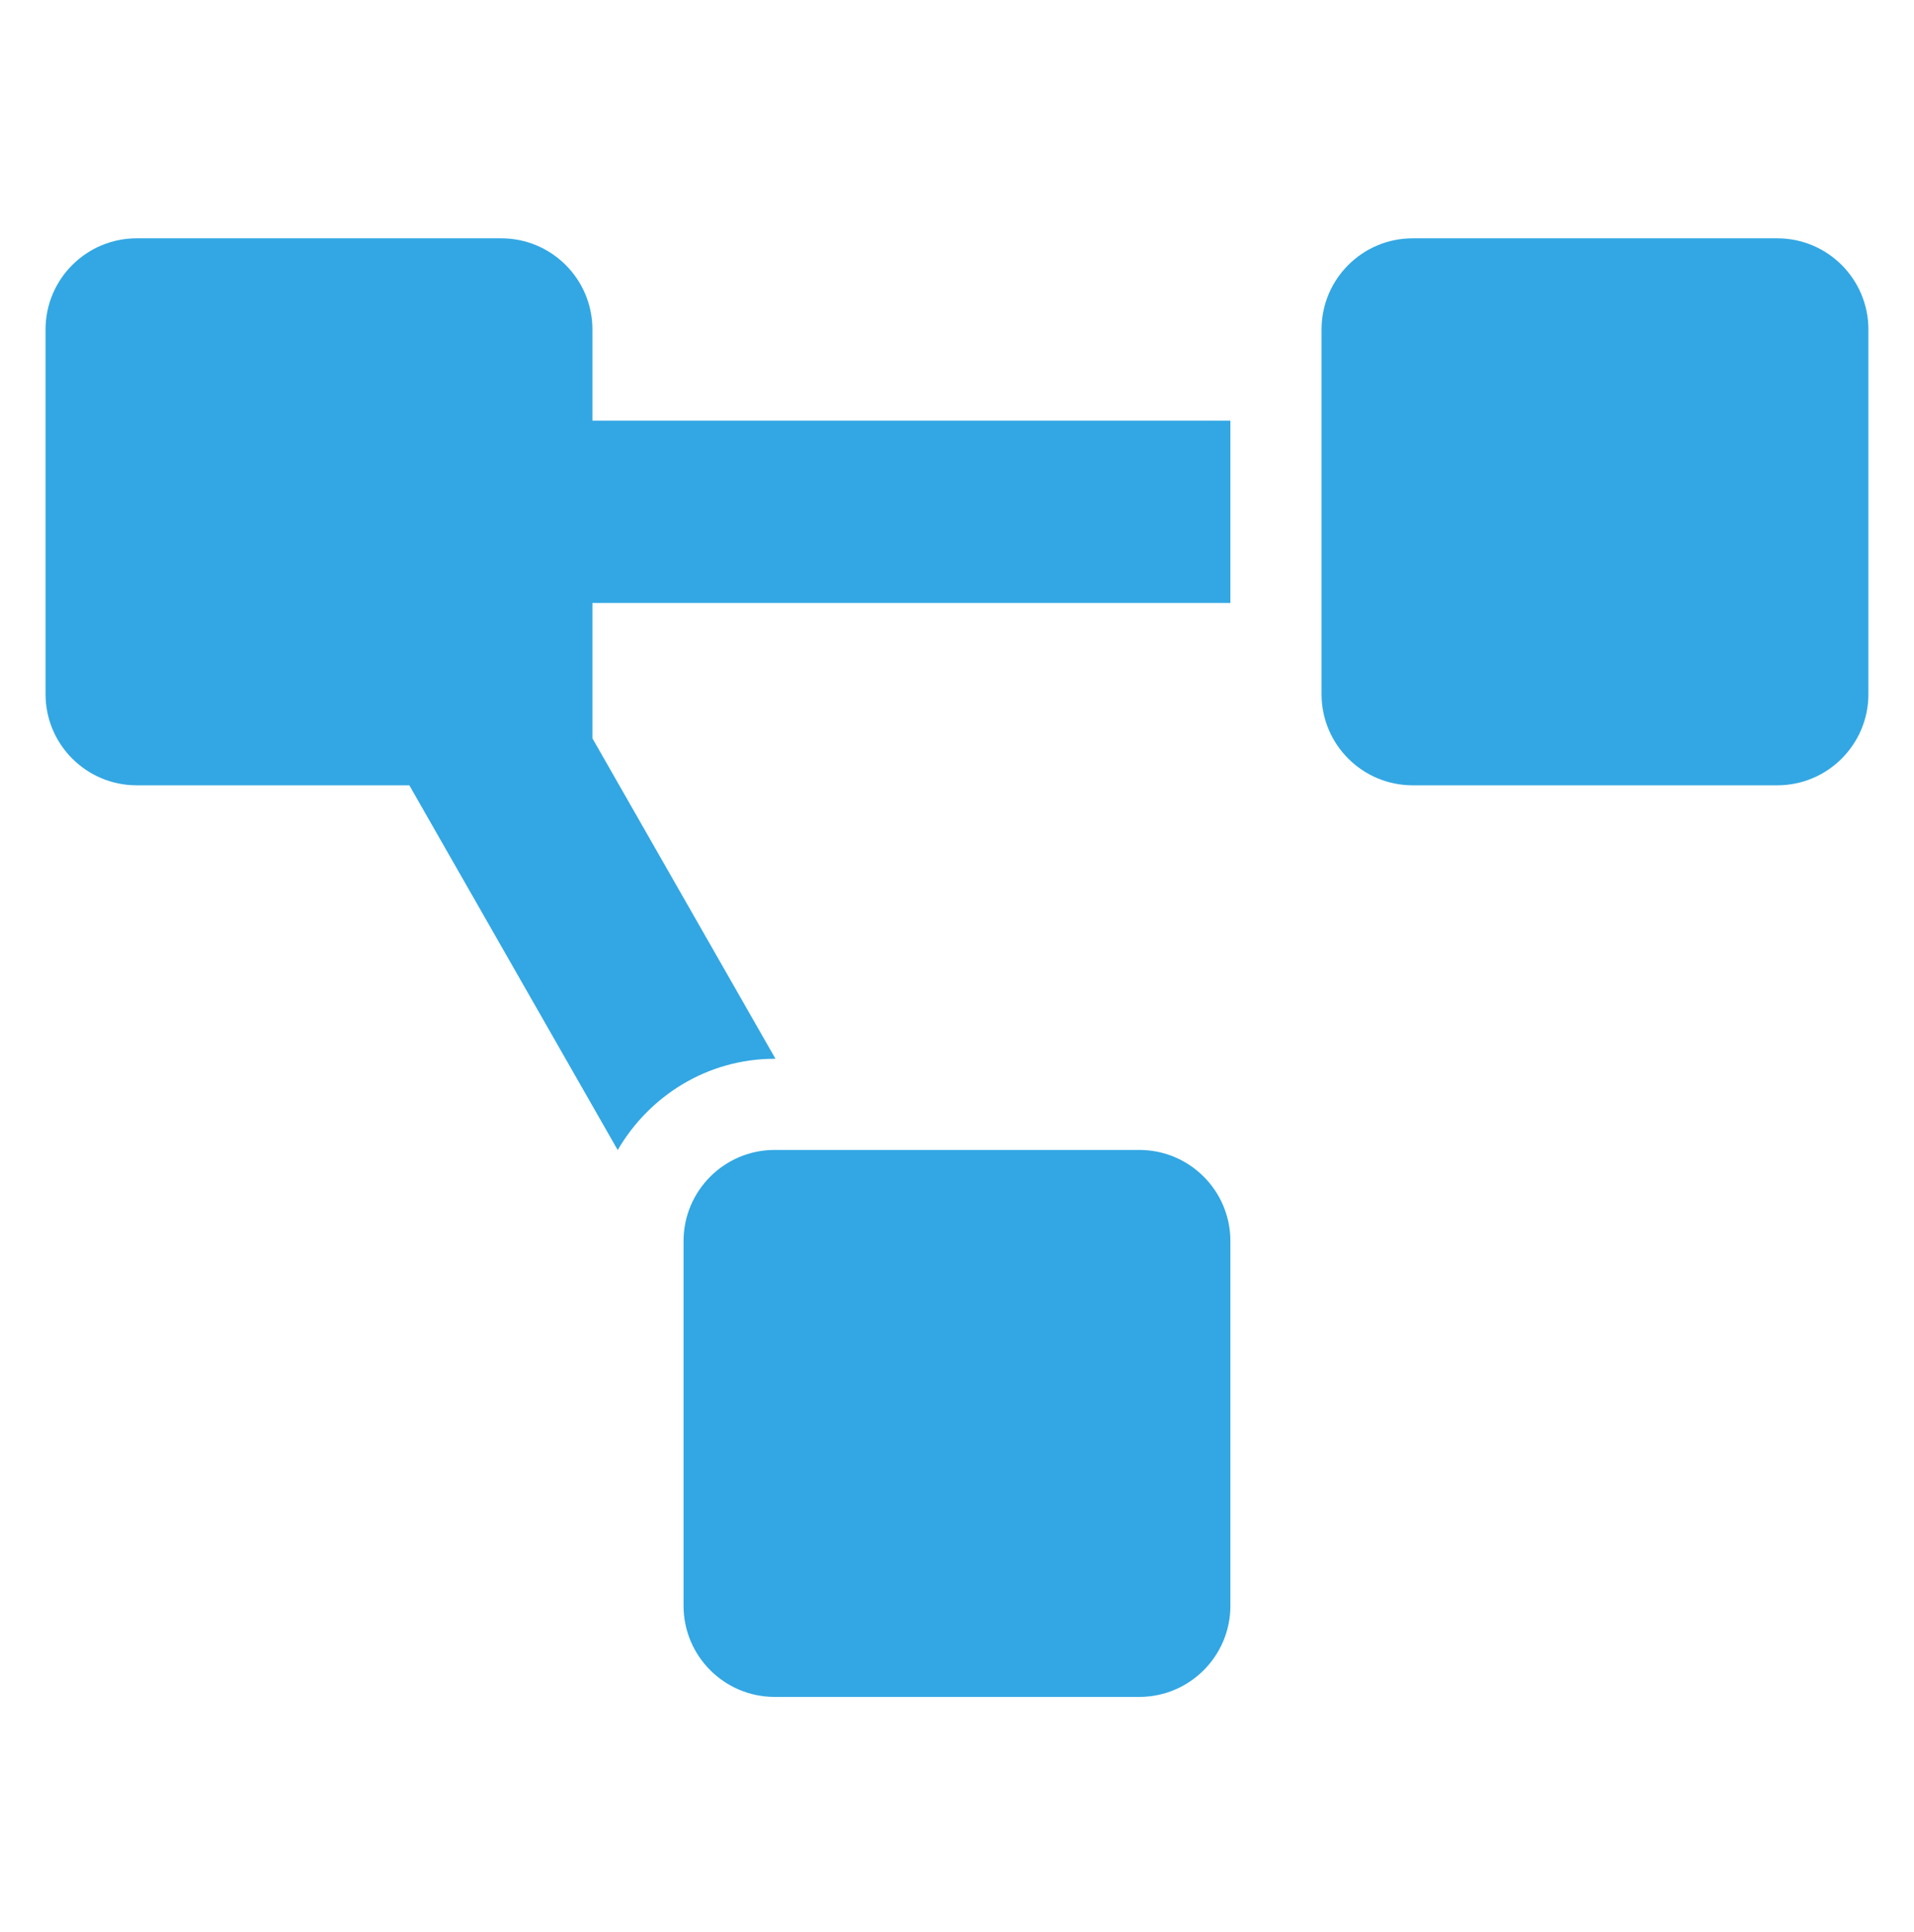 <svg width="108" height="109" viewBox="0 0 108 109" fill="none" xmlns="http://www.w3.org/2000/svg">
<path d="M64.285 64.874H43.713C40.873 64.874 38.57 67.177 38.57 70.017V90.588C38.57 93.428 40.873 95.731 43.713 95.731H64.285C67.124 95.731 69.427 93.428 69.427 90.588V70.017C69.427 67.177 67.124 64.874 64.285 64.874ZM33.428 18.588C33.428 15.748 31.124 13.445 28.285 13.445H7.713C4.873 13.445 2.57 15.748 2.57 18.588V39.16C2.57 41.999 4.873 44.303 7.713 44.303H23.097L34.855 64.88C36.639 61.817 39.92 59.731 43.713 59.731H43.758L33.428 41.652V34.017H69.427V23.731H33.428V18.588ZM100.285 13.445H79.713C76.873 13.445 74.57 15.748 74.57 18.588V39.16C74.57 41.999 76.873 44.303 79.713 44.303H100.285C103.124 44.303 105.427 41.999 105.427 39.16V18.588C105.427 15.748 103.124 13.445 100.285 13.445Z" fill="#32A7E3"/>
</svg>
